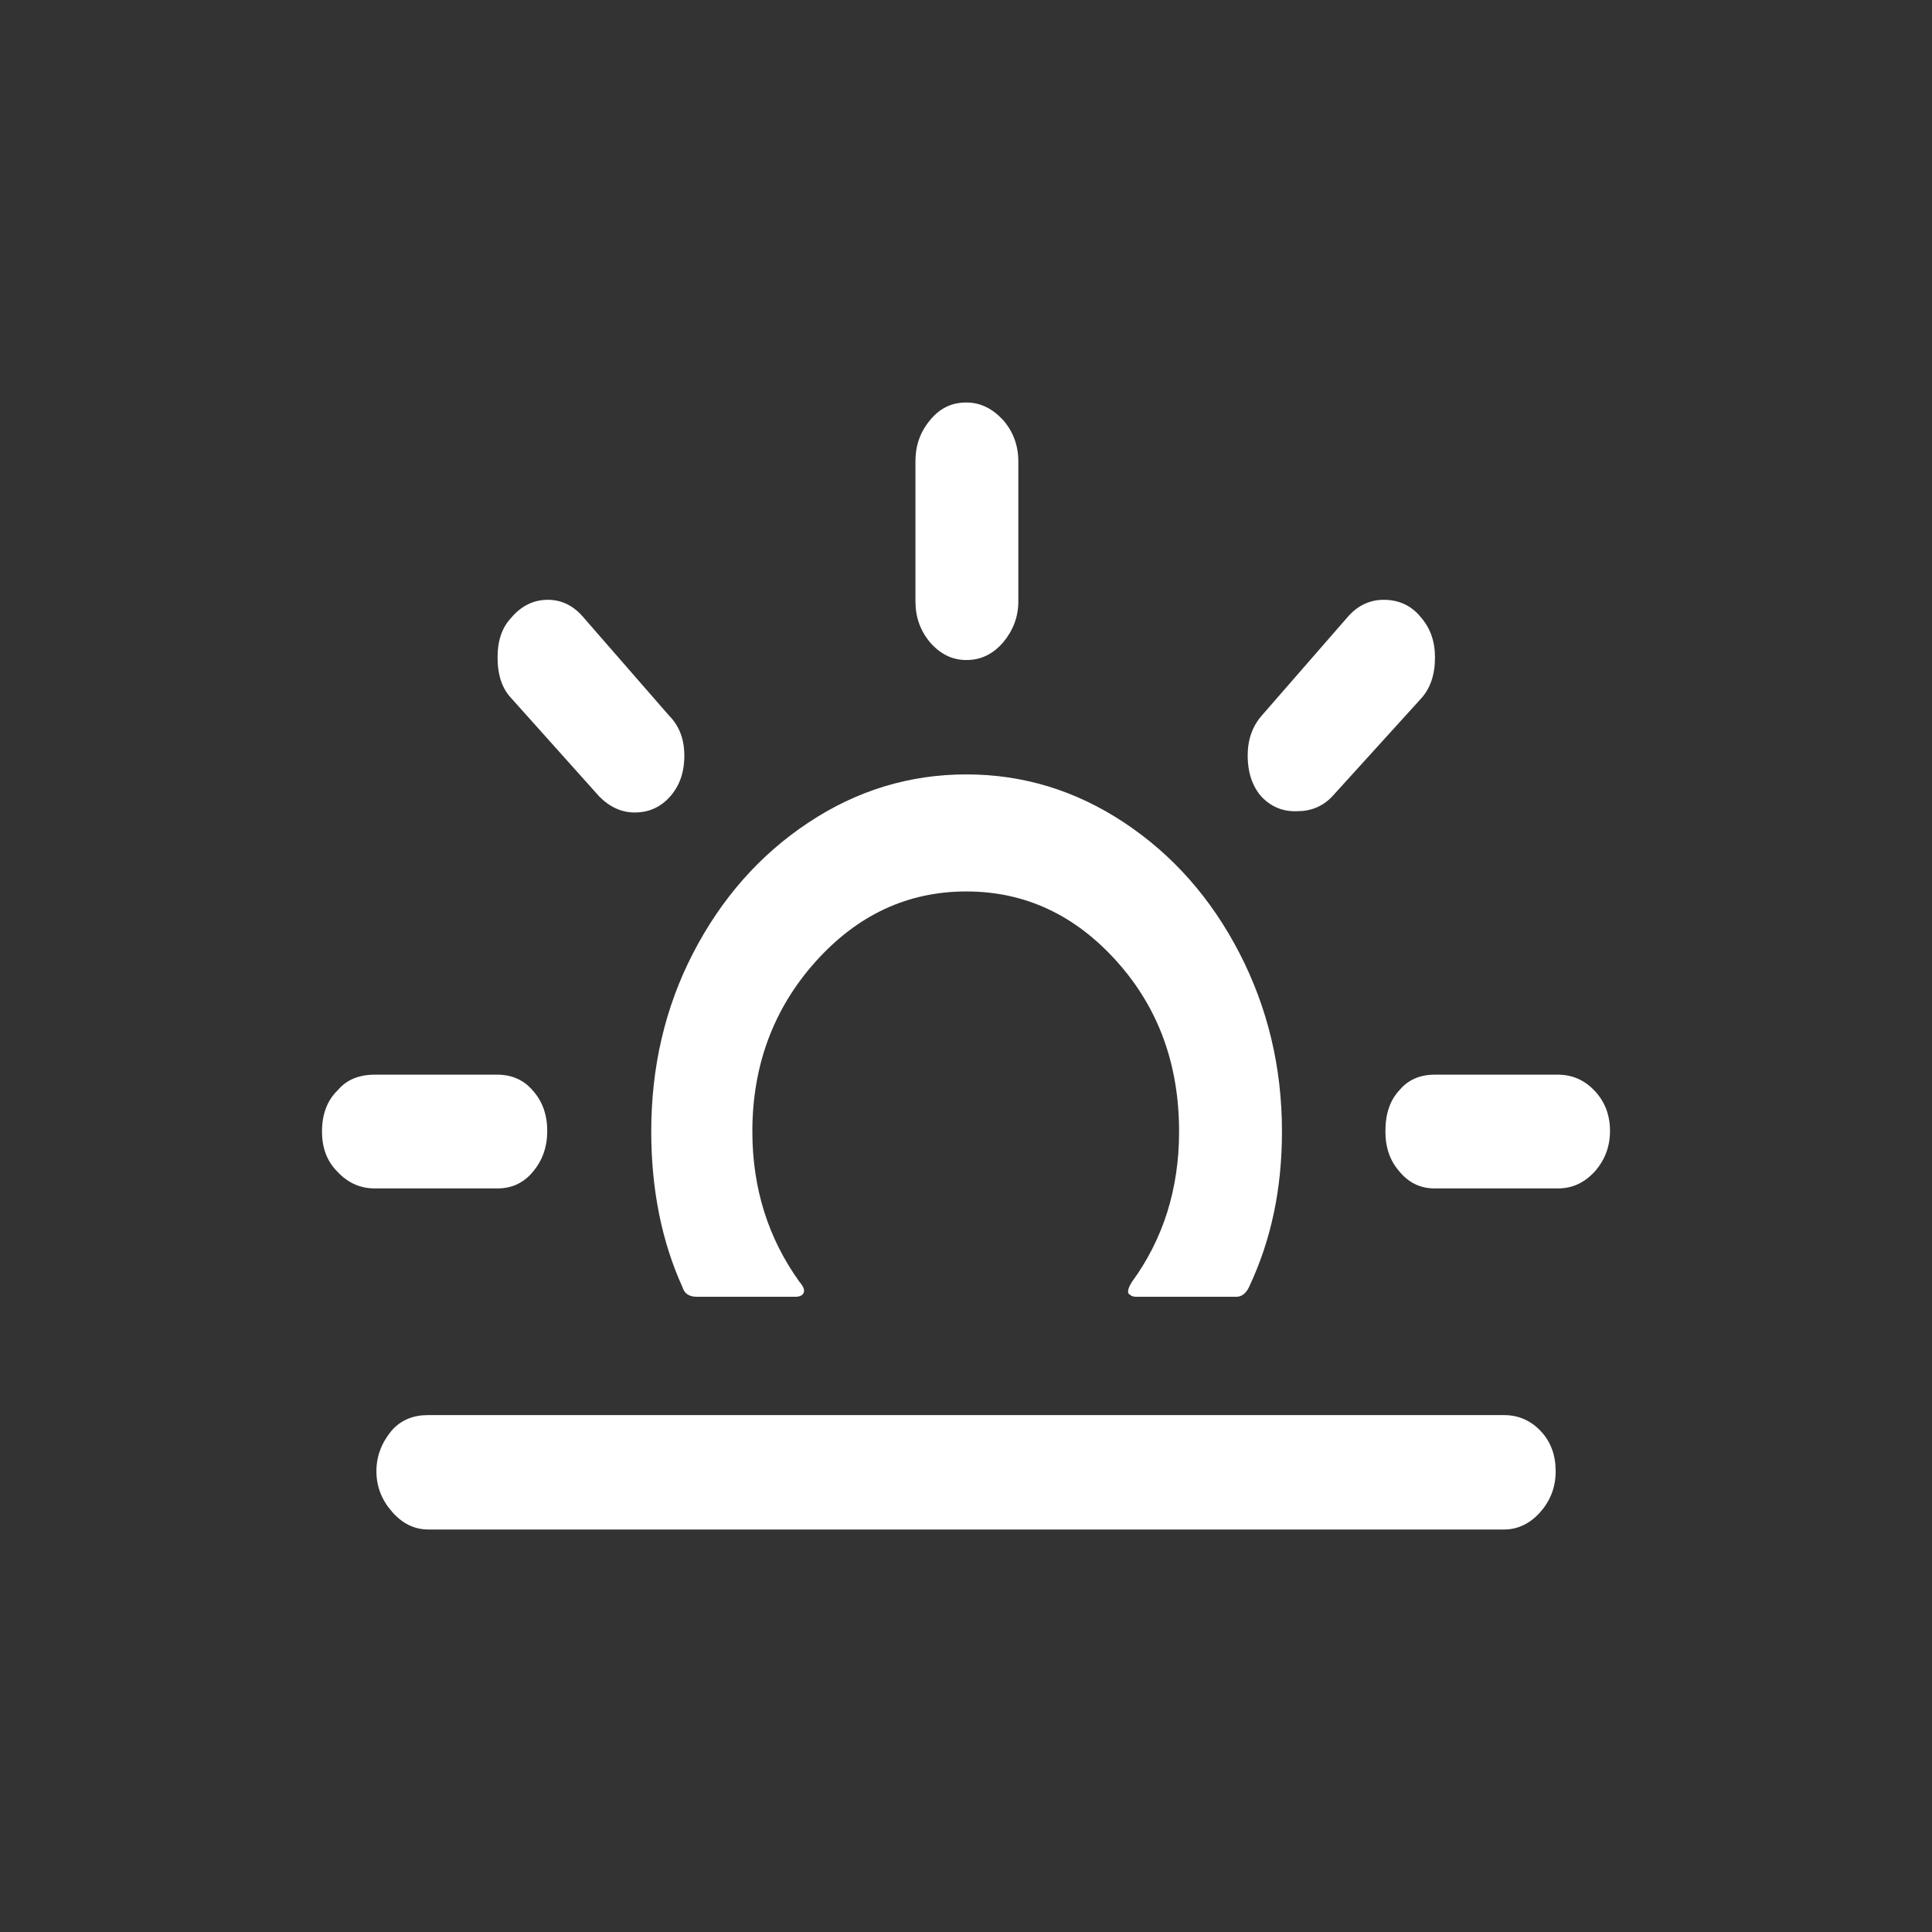 <svg width="24" height="24" viewBox="0 0 24 24" fill="none" xmlns="http://www.w3.org/2000/svg">
<rect x="0" y="0" width="24" height="24" fill="#333333" stroke="none"/>
<g id="Frame 1261160073">
<path id="weather" d="M4 14.056C4 13.84 4.066 13.666 4.198 13.541C4.301 13.417 4.455 13.35 4.654 13.35H6.181C6.357 13.35 6.511 13.417 6.621 13.55C6.739 13.682 6.798 13.849 6.798 14.048C6.798 14.248 6.739 14.414 6.621 14.555C6.504 14.696 6.357 14.763 6.181 14.763H4.654C4.477 14.763 4.323 14.696 4.191 14.555C4.059 14.422 4 14.256 4 14.056ZM4.676 18.277C4.676 18.086 4.742 17.92 4.866 17.77C4.984 17.637 5.138 17.579 5.314 17.579H18.686C18.862 17.579 19.016 17.646 19.141 17.779C19.266 17.912 19.325 18.078 19.325 18.277C19.325 18.477 19.258 18.643 19.134 18.784C19.009 18.925 18.855 19 18.686 19H5.322C5.145 19 4.999 18.925 4.874 18.784C4.749 18.643 4.676 18.477 4.676 18.277ZM6.181 8.166C6.181 7.95 6.24 7.792 6.35 7.675C6.475 7.526 6.629 7.451 6.805 7.451C6.981 7.451 7.128 7.526 7.253 7.675L8.31 8.888C8.442 9.021 8.501 9.188 8.501 9.387C8.501 9.595 8.442 9.761 8.325 9.894C8.207 10.027 8.061 10.093 7.884 10.093C7.723 10.093 7.576 10.027 7.444 9.894L6.35 8.672C6.24 8.556 6.181 8.39 6.181 8.166ZM8.09 14.056C8.09 14.779 8.222 15.427 8.479 15.992C8.501 16.067 8.56 16.109 8.655 16.109H9.882C9.933 16.109 9.97 16.092 9.984 16.059C9.999 16.026 9.977 15.976 9.933 15.926C9.544 15.386 9.346 14.763 9.346 14.056C9.346 13.234 9.61 12.528 10.131 11.946C10.653 11.364 11.277 11.074 12.004 11.074C12.731 11.074 13.355 11.364 13.876 11.946C14.397 12.528 14.647 13.234 14.647 14.056C14.647 14.771 14.449 15.394 14.06 15.926C14.03 15.976 14.016 16.009 14.016 16.026C14.008 16.05 14.016 16.075 14.038 16.084C14.052 16.1 14.082 16.109 14.111 16.109H15.359C15.425 16.109 15.477 16.067 15.514 15.992C15.793 15.402 15.925 14.763 15.925 14.056C15.925 13.259 15.748 12.519 15.396 11.838C15.044 11.157 14.566 10.617 13.964 10.218C13.362 9.819 12.709 9.62 12.004 9.62C11.299 9.62 10.645 9.819 10.043 10.218C9.441 10.617 8.964 11.157 8.611 11.838C8.259 12.519 8.09 13.259 8.09 14.056ZM11.372 7.468V5.731C11.372 5.532 11.431 5.366 11.556 5.216C11.681 5.066 11.827 5 12.004 5C12.18 5 12.327 5.075 12.459 5.216C12.584 5.357 12.65 5.532 12.65 5.731V7.468C12.65 7.667 12.584 7.833 12.459 7.983C12.327 8.132 12.18 8.199 12.004 8.199C11.827 8.199 11.681 8.124 11.556 7.983C11.431 7.833 11.372 7.667 11.372 7.468ZM15.499 9.387C15.499 9.188 15.558 9.021 15.675 8.888L16.732 7.675C16.857 7.526 17.012 7.451 17.188 7.451C17.371 7.451 17.526 7.518 17.643 7.659C17.768 7.8 17.826 7.966 17.826 8.166C17.826 8.382 17.768 8.548 17.658 8.672L16.549 9.894C16.431 10.018 16.285 10.077 16.116 10.077C15.932 10.085 15.785 10.018 15.668 9.894C15.558 9.769 15.499 9.595 15.499 9.387ZM17.21 14.056C17.21 13.832 17.268 13.666 17.386 13.541C17.489 13.417 17.636 13.35 17.819 13.35H19.354C19.53 13.35 19.684 13.417 19.809 13.55C19.934 13.682 20 13.849 20 14.048C20 14.248 19.934 14.414 19.809 14.555C19.677 14.696 19.53 14.763 19.354 14.763H17.819C17.65 14.763 17.503 14.696 17.386 14.555C17.268 14.422 17.21 14.256 17.21 14.056Z" fill="white"/>
</g>
</svg>
